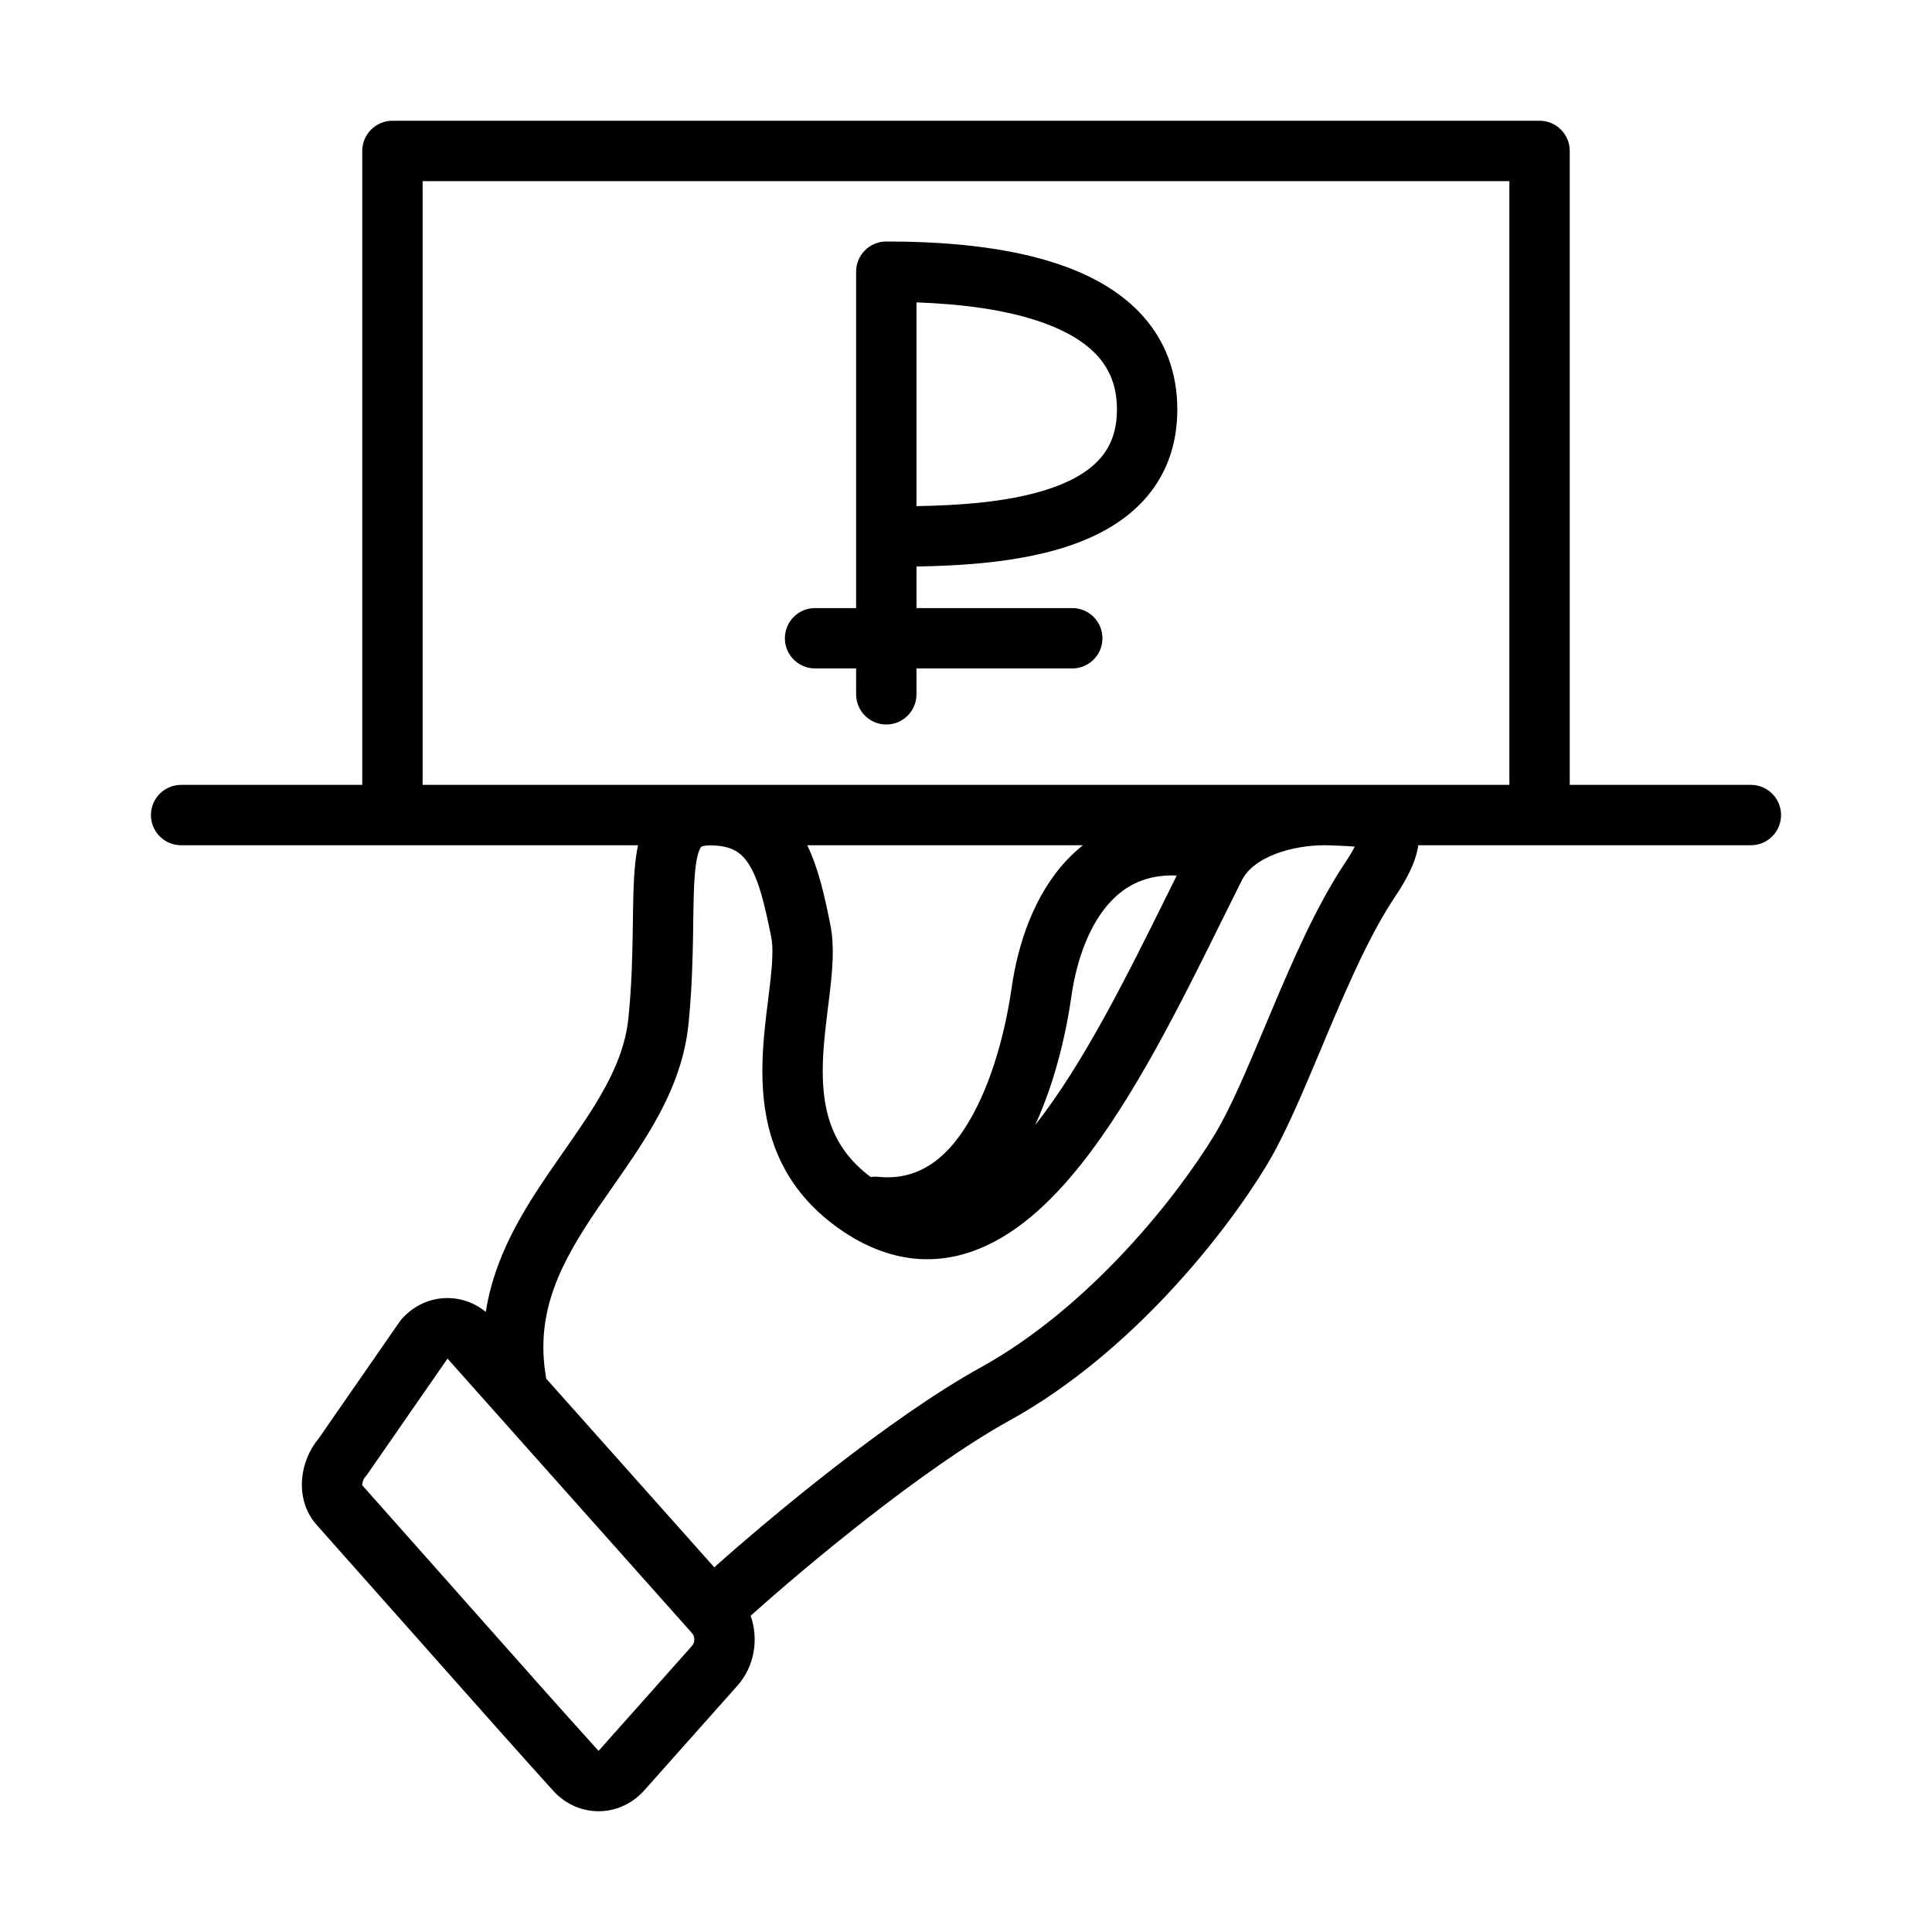<svg width="64" height="64" viewBox="0 0 64 64" fill="none" xmlns="http://www.w3.org/2000/svg">
<path fill-rule="evenodd" clip-rule="evenodd" d="M12 5C12 4.448 12.448 4 13 4H51C51.552 4 52 4.448 52 5V26H58C58.552 26 59 26.448 59 27C59 27.552 58.552 28 58 28H51H46.982C46.978 28.029 46.973 28.059 46.968 28.087C46.878 28.591 46.6 29.127 46.221 29.692C45.425 30.879 44.709 32.496 44.007 34.159C43.923 34.358 43.839 34.558 43.755 34.759L43.755 34.759L43.755 34.759L43.755 34.759L43.755 34.759C43.161 36.176 42.565 37.599 41.959 38.602C40.624 40.813 37.511 44.809 33.441 47.057C30.595 48.629 26.695 51.882 24.866 53.525C25.14 54.3 24.994 55.204 24.426 55.842L21.347 59.303C20.523 60.229 19.151 60.23 18.324 59.319L18.323 59.318C17.166 58.04 15.779 56.475 14.016 54.487L14.016 54.486L14.015 54.486L14.015 54.486L14.009 54.479L14.007 54.476C12.973 53.309 11.809 51.997 10.487 50.511C10.068 50.04 9.962 49.452 10.011 48.959C10.057 48.49 10.246 48.024 10.555 47.654L13.233 43.791C13.254 43.761 13.277 43.731 13.301 43.703C14.041 42.856 15.259 42.774 16.091 43.458C16.373 41.673 17.264 40.202 18.145 38.907C18.33 38.635 18.512 38.374 18.689 38.12C19.133 37.485 19.546 36.893 19.907 36.267C20.397 35.416 20.729 34.596 20.817 33.723C20.92 32.7 20.946 31.774 20.959 30.944C20.961 30.805 20.963 30.667 20.965 30.531V30.531C20.974 29.873 20.982 29.251 21.03 28.725C21.052 28.491 21.083 28.245 21.135 28H13H6C5.448 28 5 27.552 5 27C5 26.448 5.448 26 6 26H12V5ZM50 6V26H14V6H50ZM43.868 28H43.887C43.946 28 44.005 28.001 44.062 28.004C44.138 28.007 44.21 28.01 44.278 28.012C44.511 28.021 44.704 28.029 44.878 28.046C44.807 28.186 44.705 28.362 44.56 28.579C43.641 29.949 42.856 31.741 42.165 33.381C42.079 33.584 41.995 33.784 41.913 33.981L41.912 33.983L41.91 33.986L41.91 33.986C41.303 35.434 40.77 36.701 40.247 37.568C39.01 39.618 36.121 43.292 32.474 45.306C29.491 46.954 25.57 50.216 23.661 51.919L18.092 45.667C18.09 45.642 18.087 45.616 18.082 45.59C17.722 43.44 18.59 41.808 19.798 40.032C19.952 39.806 20.115 39.574 20.281 39.336L20.281 39.335L20.282 39.334L20.282 39.334C20.744 38.673 21.233 37.972 21.64 37.265C22.208 36.279 22.68 35.181 22.807 33.923C22.918 32.816 22.945 31.824 22.959 30.976C22.961 30.82 22.963 30.671 22.965 30.528C22.974 29.873 22.982 29.348 23.022 28.907C23.073 28.349 23.165 28.138 23.217 28.067C23.228 28.052 23.233 28.049 23.249 28.042C23.275 28.031 23.355 28.005 23.526 28.005C23.927 28.005 24.182 28.083 24.355 28.179C24.526 28.274 24.677 28.419 24.82 28.65C25.137 29.162 25.325 29.934 25.547 31.037C25.618 31.391 25.59 31.904 25.501 32.661C25.485 32.798 25.467 32.942 25.448 33.092L25.448 33.093L25.448 33.093C25.371 33.706 25.283 34.414 25.26 35.122C25.201 36.936 25.558 39.036 27.645 40.591C29.162 41.722 30.711 41.974 32.195 41.458C33.595 40.971 34.8 39.848 35.834 38.542C37.591 36.322 39.139 33.195 40.463 30.518L40.465 30.515L40.465 30.514L40.466 30.513C40.697 30.046 40.922 29.592 41.139 29.159C41.313 28.813 41.684 28.505 42.257 28.285C42.76 28.093 43.341 28.001 43.868 28ZM26.741 28H35.873C35.686 28.148 35.51 28.311 35.344 28.487C34.264 29.633 33.722 31.243 33.51 32.733C33.359 33.793 32.988 35.53 32.227 36.925C31.468 38.316 30.481 39.123 29.1 38.984C29.013 38.975 28.927 38.978 28.845 38.991L28.84 38.987C27.497 37.986 27.211 36.676 27.259 35.187C27.279 34.58 27.352 33.989 27.427 33.383L27.427 33.383C27.448 33.221 27.468 33.059 27.487 32.895C27.572 32.173 27.651 31.354 27.508 30.643C27.332 29.767 27.131 28.805 26.741 28ZM38.647 29.677L38.647 29.677L38.647 29.677C38.759 29.45 38.871 29.226 38.981 29.003C37.988 28.961 37.303 29.324 36.799 29.859C36.111 30.588 35.671 31.741 35.49 33.014C35.346 34.03 35.006 35.716 34.29 37.27C35.893 35.234 37.321 32.354 38.647 29.677ZM14.824 45.006L12.169 48.836C12.146 48.869 12.121 48.901 12.095 48.931C12.076 48.952 12.053 48.985 12.034 49.029C12.016 49.072 12.005 49.116 12.001 49.154C11.999 49.178 11.999 49.194 12.001 49.203C13.328 50.695 14.491 52.008 15.524 53.172L15.524 53.173L15.524 53.173C17.28 55.154 18.655 56.705 19.805 57.975C19.815 57.986 19.823 57.992 19.828 57.996C19.834 57.992 19.842 57.985 19.853 57.973L22.931 54.513C23.023 54.411 23.023 54.21 22.931 54.108L14.843 45.026L14.836 45.019L14.836 45.019C14.832 45.013 14.827 45.009 14.824 45.006ZM12.003 49.216C12.003 49.216 12.002 49.215 12.002 49.212C12.003 49.215 12.003 49.216 12.003 49.216ZM29.36 8C29.095 8 28.84 8.105 28.653 8.293C28.465 8.48 28.36 8.735 28.36 9V17.775V20.143H27C26.448 20.143 26 20.591 26 21.143C26 21.695 26.448 22.143 27 22.143H28.36V23C28.36 23.552 28.808 24 29.36 24C29.912 24 30.36 23.552 30.36 23V22.143H35.52C36.072 22.143 36.52 21.695 36.52 21.143C36.52 20.591 36.072 20.143 35.52 20.143H30.36V18.767C31.878 18.741 33.691 18.626 35.24 18.139C36.204 17.836 37.145 17.365 37.852 16.611C38.582 15.833 39 14.816 39 13.564C39 12.313 38.583 11.286 37.871 10.482C37.177 9.7 36.248 9.179 35.283 8.827C33.37 8.128 31.062 8 29.36 8ZM34.64 16.231C33.367 16.632 31.808 16.74 30.36 16.767V10.017C31.782 10.068 33.334 10.244 34.597 10.706C35.372 10.989 35.973 11.357 36.374 11.809C36.757 12.241 37 12.794 37 13.564C37 14.333 36.758 14.853 36.393 15.243C36.005 15.658 35.416 15.987 34.64 16.231Z" fill="currentColor"/>
</svg>
